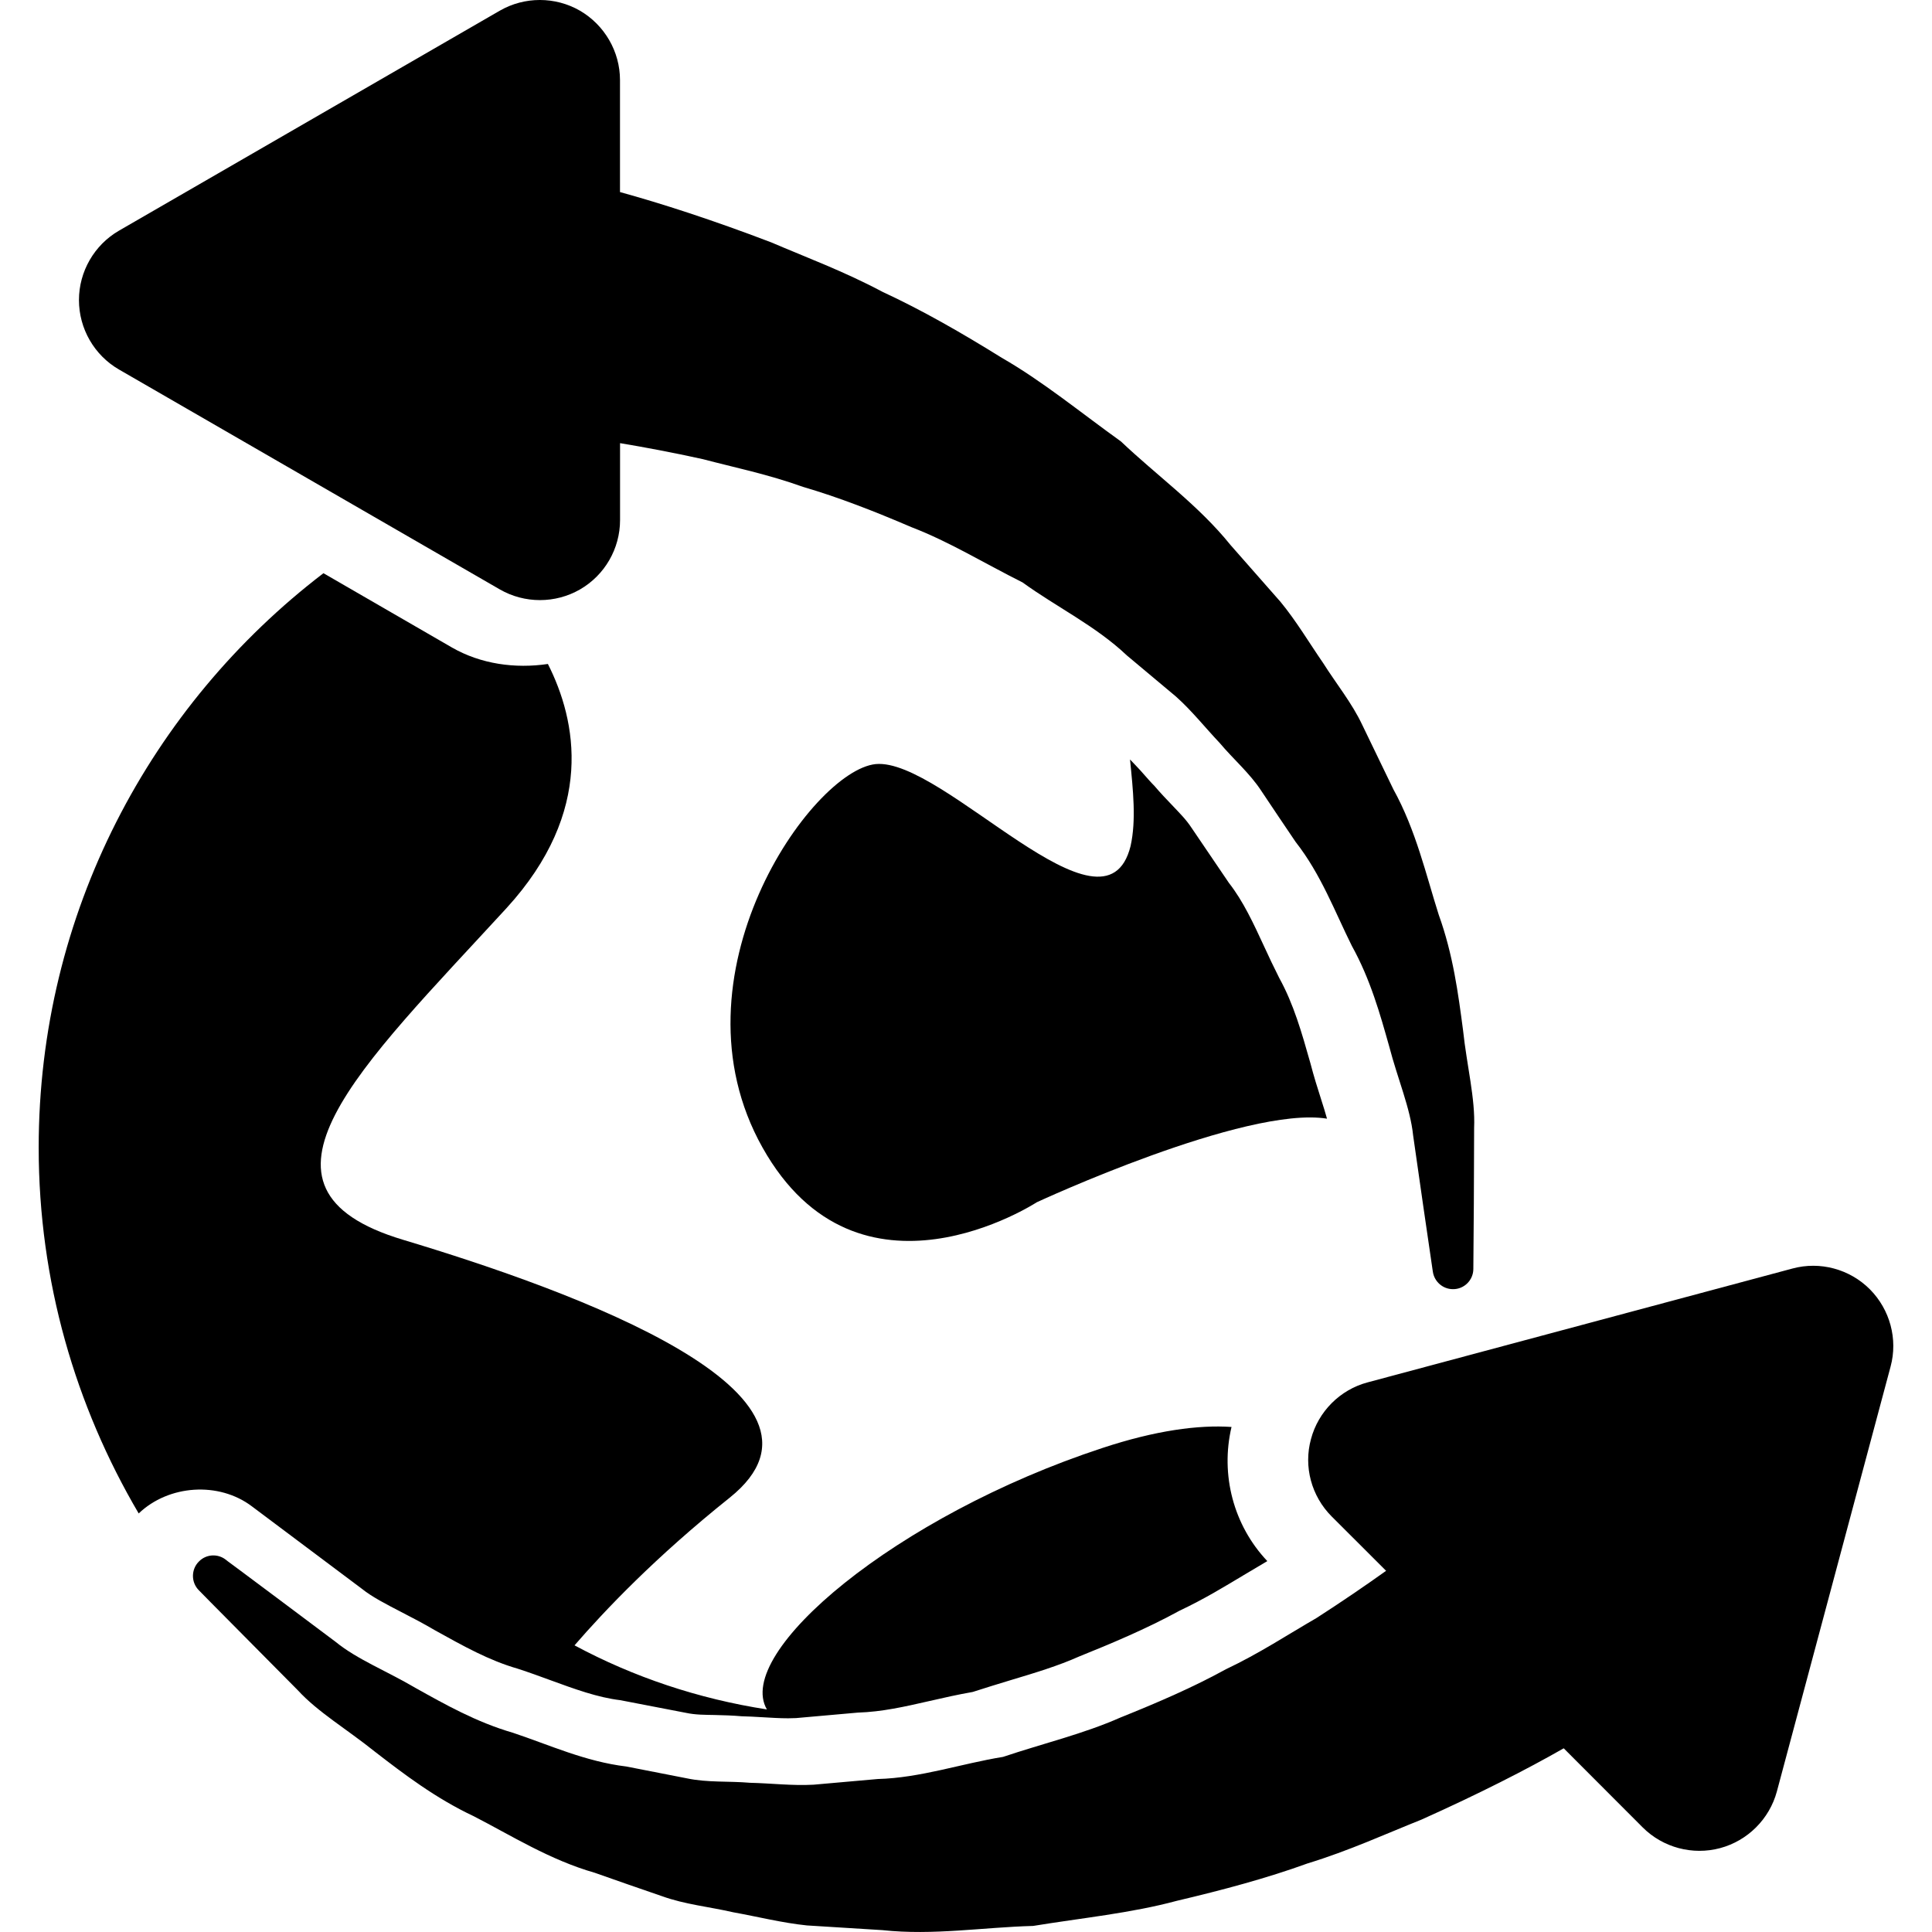 <?xml version="1.0" encoding="iso-8859-1"?>
<!-- Generator: Adobe Illustrator 16.0.0, SVG Export Plug-In . SVG Version: 6.00 Build 0)  -->
<!DOCTYPE svg PUBLIC "-//W3C//DTD SVG 1.1//EN" "http://www.w3.org/Graphics/SVG/1.1/DTD/svg11.dtd">
<svg version="1.1" id="Capa_1" xmlns="http://www.w3.org/2000/svg" xmlns:xlink="http://www.w3.org/1999/xlink" x="0px" y="0px"
	 width="94.183px" height="94.183px" viewBox="0 0 94.183 94.183" style="enable-background:new 0 0 94.183 94.183;"
	 xml:space="preserve">
<g>
	<g>
		<path d="M42.69,37.248c-3.14,0.318-10.203,10.341-5.521,18.689c4.681,8.35,13.372,2.672,13.372,2.672s10.162-4.715,14.149-4.075
			c-0.082-0.288-0.168-0.579-0.267-0.88c-0.188-0.585-0.377-1.188-0.541-1.82c-0.425-1.499-0.814-2.878-1.52-4.158
			c-0.287-0.568-0.503-1.03-0.719-1.499c-0.534-1.156-1.04-2.251-1.731-3.131l-1.827-2.693c-0.268-0.411-0.596-0.729-0.904-1.058
			c-0.308-0.321-0.615-0.643-0.903-0.982c-0.15-0.147-0.417-0.452-0.685-0.756c-0.164-0.185-0.342-0.356-0.506-0.534
			c0.15,1.492,0.308,2.964,0.027,4.223C53.859,46.278,45.997,36.936,42.69,37.248z"/>
		<path d="M12.281,73.434l5.351,4.011c0.511,0.41,1.199,0.76,1.917,1.133c0.547,0.28,1.108,0.575,1.671,0.906
			c1.377,0.764,2.622,1.462,4.016,1.862c0.604,0.198,1.083,0.373,1.567,0.551c1.198,0.438,2.327,0.853,3.434,0.985l3.196,0.616
			c0.479,0.103,0.931,0.096,1.388,0.106c0.445,0.01,0.89,0.023,1.334,0.062c0.301,0.007,0.616,0.023,1.027,0.048
			c0.411,0.023,0.819,0.051,1.241,0.051l0.381-0.01l3.01-0.267c1.193-0.038,2.293-0.291,3.47-0.559
			c0.712-0.164,1.429-0.325,2.134-0.448c0.608-0.198,1.22-0.383,1.822-0.567c1.213-0.363,2.356-0.709,3.362-1.16
			c1.499-0.603,3.288-1.349,4.89-2.229c1.242-0.588,2.197-1.177,3.118-1.728l1.17-0.695c-1.652-1.745-2.293-4.213-1.745-6.539
			c-1.608-0.109-3.699,0.167-6.297,1.026c-10.062,3.306-17.968,9.972-16.353,12.744c-3.34-0.517-6.5-1.578-9.378-3.124
			c1.471-1.698,3.929-4.292,7.563-7.197c6.283-5.03-7.549-10.058-15.92-12.573c-8.393-2.515-2.11-8.384,5.042-16.169
			c4.324-4.729,3.41-9.147,2.017-11.902c-1.593,0.236-3.265,0.007-4.674-0.801l-6.268-3.624C7.343,34.387,1.886,44.513,1.886,55.946
			c0,6.513,1.795,12.597,4.875,17.833C8.223,72.38,10.666,72.212,12.281,73.434z"/>
		<path d="M5.798,18.012l18.569,10.722c1.206,0.694,2.702,0.694,3.908,0c1.204-0.695,1.952-1.985,1.952-3.381v-3.75
			c1.211,0.202,2.565,0.455,4.036,0.78c1.515,0.4,3.196,0.743,4.882,1.352c1.738,0.507,3.491,1.194,5.298,1.968
			c1.841,0.708,3.554,1.763,5.406,2.69c1.631,1.184,3.578,2.128,5.081,3.556l2.402,2.012c0.78,0.698,1.417,1.509,2.128,2.259
			c0.661,0.787,1.465,1.475,2.02,2.323c0.564,0.846,1.126,1.681,1.68,2.499c1.242,1.584,1.917,3.415,2.741,5.068
			c0.907,1.636,1.38,3.337,1.824,4.911c0.411,1.581,1.026,2.994,1.164,4.332c0.194,1.338,0.359,2.502,0.496,3.46
			c0.28,1.934,0.444,3.042,0.444,3.042l0.021,0.138c0.069,0.479,0.479,0.852,0.979,0.852c0.544,0.007,0.995-0.438,0.995-0.989
			c0,0,0.011-1.156,0.024-3.183c0-1.022,0.014-2.262,0.014-3.686c0.062-1.434-0.353-3.011-0.541-4.773
			c-0.232-1.763-0.485-3.683-1.184-5.619c-0.623-1.958-1.109-4.121-2.211-6.116c-0.503-1.03-0.999-2.077-1.516-3.138
			c-0.504-1.071-1.256-1.988-1.903-3.011c-0.681-0.986-1.308-2.05-2.087-2.995l-2.43-2.762c-1.564-1.943-3.57-3.367-5.343-5.051
			c-1.947-1.396-3.82-2.937-5.811-4.079c-1.959-1.219-3.895-2.327-5.811-3.214c-1.869-0.996-3.735-1.687-5.435-2.416
			c-2.868-1.095-5.366-1.899-7.366-2.45V3.902c0-1.393-0.755-2.683-1.952-3.381c-1.207-0.695-2.702-0.695-3.908,0L5.798,11.246
			c-1.201,0.695-1.949,1.992-1.949,3.381C3.849,16.023,4.597,17.317,5.798,18.012z"/>
		<path d="M91.157,62.855c-0.985-0.989-2.43-1.379-3.771-1.017L66.667,67.39c-1.341,0.356-2.402,1.421-2.758,2.762
			c-0.369,1.342,0.021,2.782,1.006,3.771l2.656,2.652c-1,0.715-2.136,1.492-3.402,2.307c-1.355,0.78-2.792,1.731-4.407,2.491
			c-1.588,0.876-3.319,1.622-5.141,2.354c-1.81,0.801-3.759,1.26-5.725,1.92c-1.99,0.318-4.037,1.026-6.104,1.078l-3.129,0.277
			c-1.04,0.058-2.06-0.069-3.102-0.093c-1.02-0.089-2.074-0.004-3.073-0.216c-0.991-0.195-1.983-0.39-2.957-0.578
			c-1.999-0.24-3.765-1.058-5.523-1.643c-1.793-0.521-3.325-1.39-4.755-2.188c-1.408-0.828-2.849-1.393-3.886-2.241
			c-1.083-0.811-2.026-1.516-2.801-2.098c-1.559-1.17-2.462-1.834-2.462-1.834l-0.109-0.086c-0.382-0.291-0.939-0.267-1.294,0.093
			c-0.388,0.38-0.395,1.017-0.007,1.406c0,0,0.806,0.825,2.24,2.266c0.718,0.722,1.588,1.608,2.594,2.618
			c0.97,1.058,2.375,1.882,3.756,2.991c1.408,1.088,2.95,2.265,4.812,3.141c1.826,0.938,3.705,2.129,5.895,2.755
			c1.075,0.377,2.168,0.764,3.287,1.144c1.107,0.4,2.291,0.513,3.468,0.783c1.184,0.213,2.384,0.517,3.592,0.641l3.677,0.229
			c2.484,0.268,4.898-0.14,7.351-0.205c2.361-0.387,4.777-0.623,6.995-1.222c2.237-0.527,4.4-1.105,6.379-1.824
			c2.025-0.619,3.833-1.45,5.551-2.135c2.806-1.257,5.14-2.45,6.939-3.478l3.854,3.86c0.985,0.982,2.43,1.365,3.771,1.006
			s2.402-1.416,2.765-2.758l5.544-20.715C92.526,65.282,92.135,63.841,91.157,62.855z"/>
	</g>
</g>
<g>
</g>
<g>
</g>
<g>
</g>
<g>
</g>
<g>
</g>
<g>
</g>
<g>
</g>
<g>
</g>
<g>
</g>
<g>
</g>
<g>
</g>
<g>
</g>
<g>
</g>
<g>
</g>
<g>
</g>
</svg>
